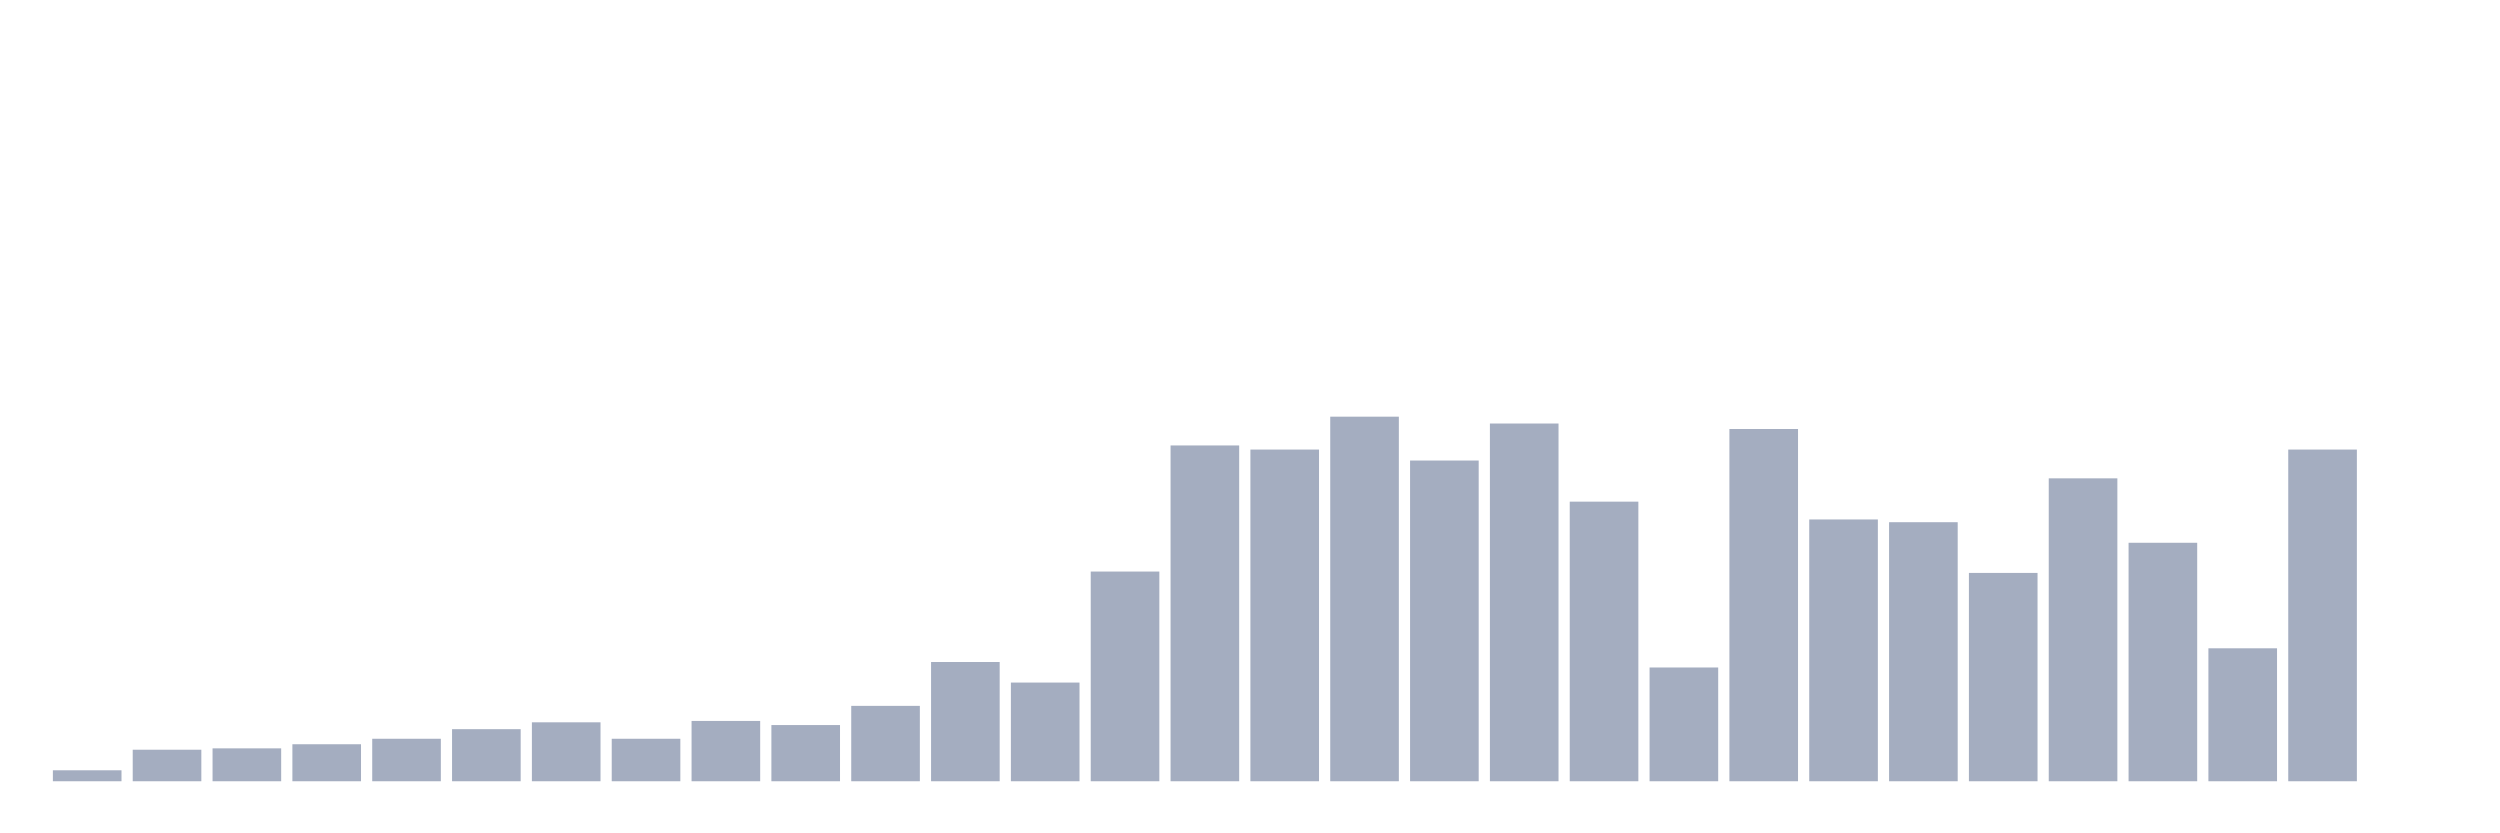 <svg xmlns="http://www.w3.org/2000/svg" viewBox="0 0 480 160"><g transform="translate(10,10)"><rect class="bar" x="0.153" width="13.175" y="137.895" height="2.105" fill="rgb(164,173,192)"></rect><rect class="bar" x="15.482" width="13.175" y="133.947" height="6.053" fill="rgb(164,173,192)"></rect><rect class="bar" x="30.81" width="13.175" y="133.684" height="6.316" fill="rgb(164,173,192)"></rect><rect class="bar" x="46.138" width="13.175" y="132.895" height="7.105" fill="rgb(164,173,192)"></rect><rect class="bar" x="61.466" width="13.175" y="131.842" height="8.158" fill="rgb(164,173,192)"></rect><rect class="bar" x="76.794" width="13.175" y="130" height="10" fill="rgb(164,173,192)"></rect><rect class="bar" x="92.123" width="13.175" y="128.684" height="11.316" fill="rgb(164,173,192)"></rect><rect class="bar" x="107.451" width="13.175" y="131.842" height="8.158" fill="rgb(164,173,192)"></rect><rect class="bar" x="122.779" width="13.175" y="128.421" height="11.579" fill="rgb(164,173,192)"></rect><rect class="bar" x="138.107" width="13.175" y="129.211" height="10.789" fill="rgb(164,173,192)"></rect><rect class="bar" x="153.436" width="13.175" y="125.526" height="14.474" fill="rgb(164,173,192)"></rect><rect class="bar" x="168.764" width="13.175" y="117.105" height="22.895" fill="rgb(164,173,192)"></rect><rect class="bar" x="184.092" width="13.175" y="121.053" height="18.947" fill="rgb(164,173,192)"></rect><rect class="bar" x="199.42" width="13.175" y="99.737" height="40.263" fill="rgb(164,173,192)"></rect><rect class="bar" x="214.748" width="13.175" y="75.526" height="64.474" fill="rgb(164,173,192)"></rect><rect class="bar" x="230.077" width="13.175" y="76.316" height="63.684" fill="rgb(164,173,192)"></rect><rect class="bar" x="245.405" width="13.175" y="70" height="70" fill="rgb(164,173,192)"></rect><rect class="bar" x="260.733" width="13.175" y="78.421" height="61.579" fill="rgb(164,173,192)"></rect><rect class="bar" x="276.061" width="13.175" y="71.316" height="68.684" fill="rgb(164,173,192)"></rect><rect class="bar" x="291.39" width="13.175" y="86.316" height="53.684" fill="rgb(164,173,192)"></rect><rect class="bar" x="306.718" width="13.175" y="118.158" height="21.842" fill="rgb(164,173,192)"></rect><rect class="bar" x="322.046" width="13.175" y="72.368" height="67.632" fill="rgb(164,173,192)"></rect><rect class="bar" x="337.374" width="13.175" y="89.737" height="50.263" fill="rgb(164,173,192)"></rect><rect class="bar" x="352.702" width="13.175" y="90.263" height="49.737" fill="rgb(164,173,192)"></rect><rect class="bar" x="368.031" width="13.175" y="100" height="40" fill="rgb(164,173,192)"></rect><rect class="bar" x="383.359" width="13.175" y="81.842" height="58.158" fill="rgb(164,173,192)"></rect><rect class="bar" x="398.687" width="13.175" y="94.211" height="45.789" fill="rgb(164,173,192)"></rect><rect class="bar" x="414.015" width="13.175" y="114.474" height="25.526" fill="rgb(164,173,192)"></rect><rect class="bar" x="429.344" width="13.175" y="76.316" height="63.684" fill="rgb(164,173,192)"></rect><rect class="bar" x="444.672" width="13.175" y="140" height="0" fill="rgb(164,173,192)"></rect></g></svg>